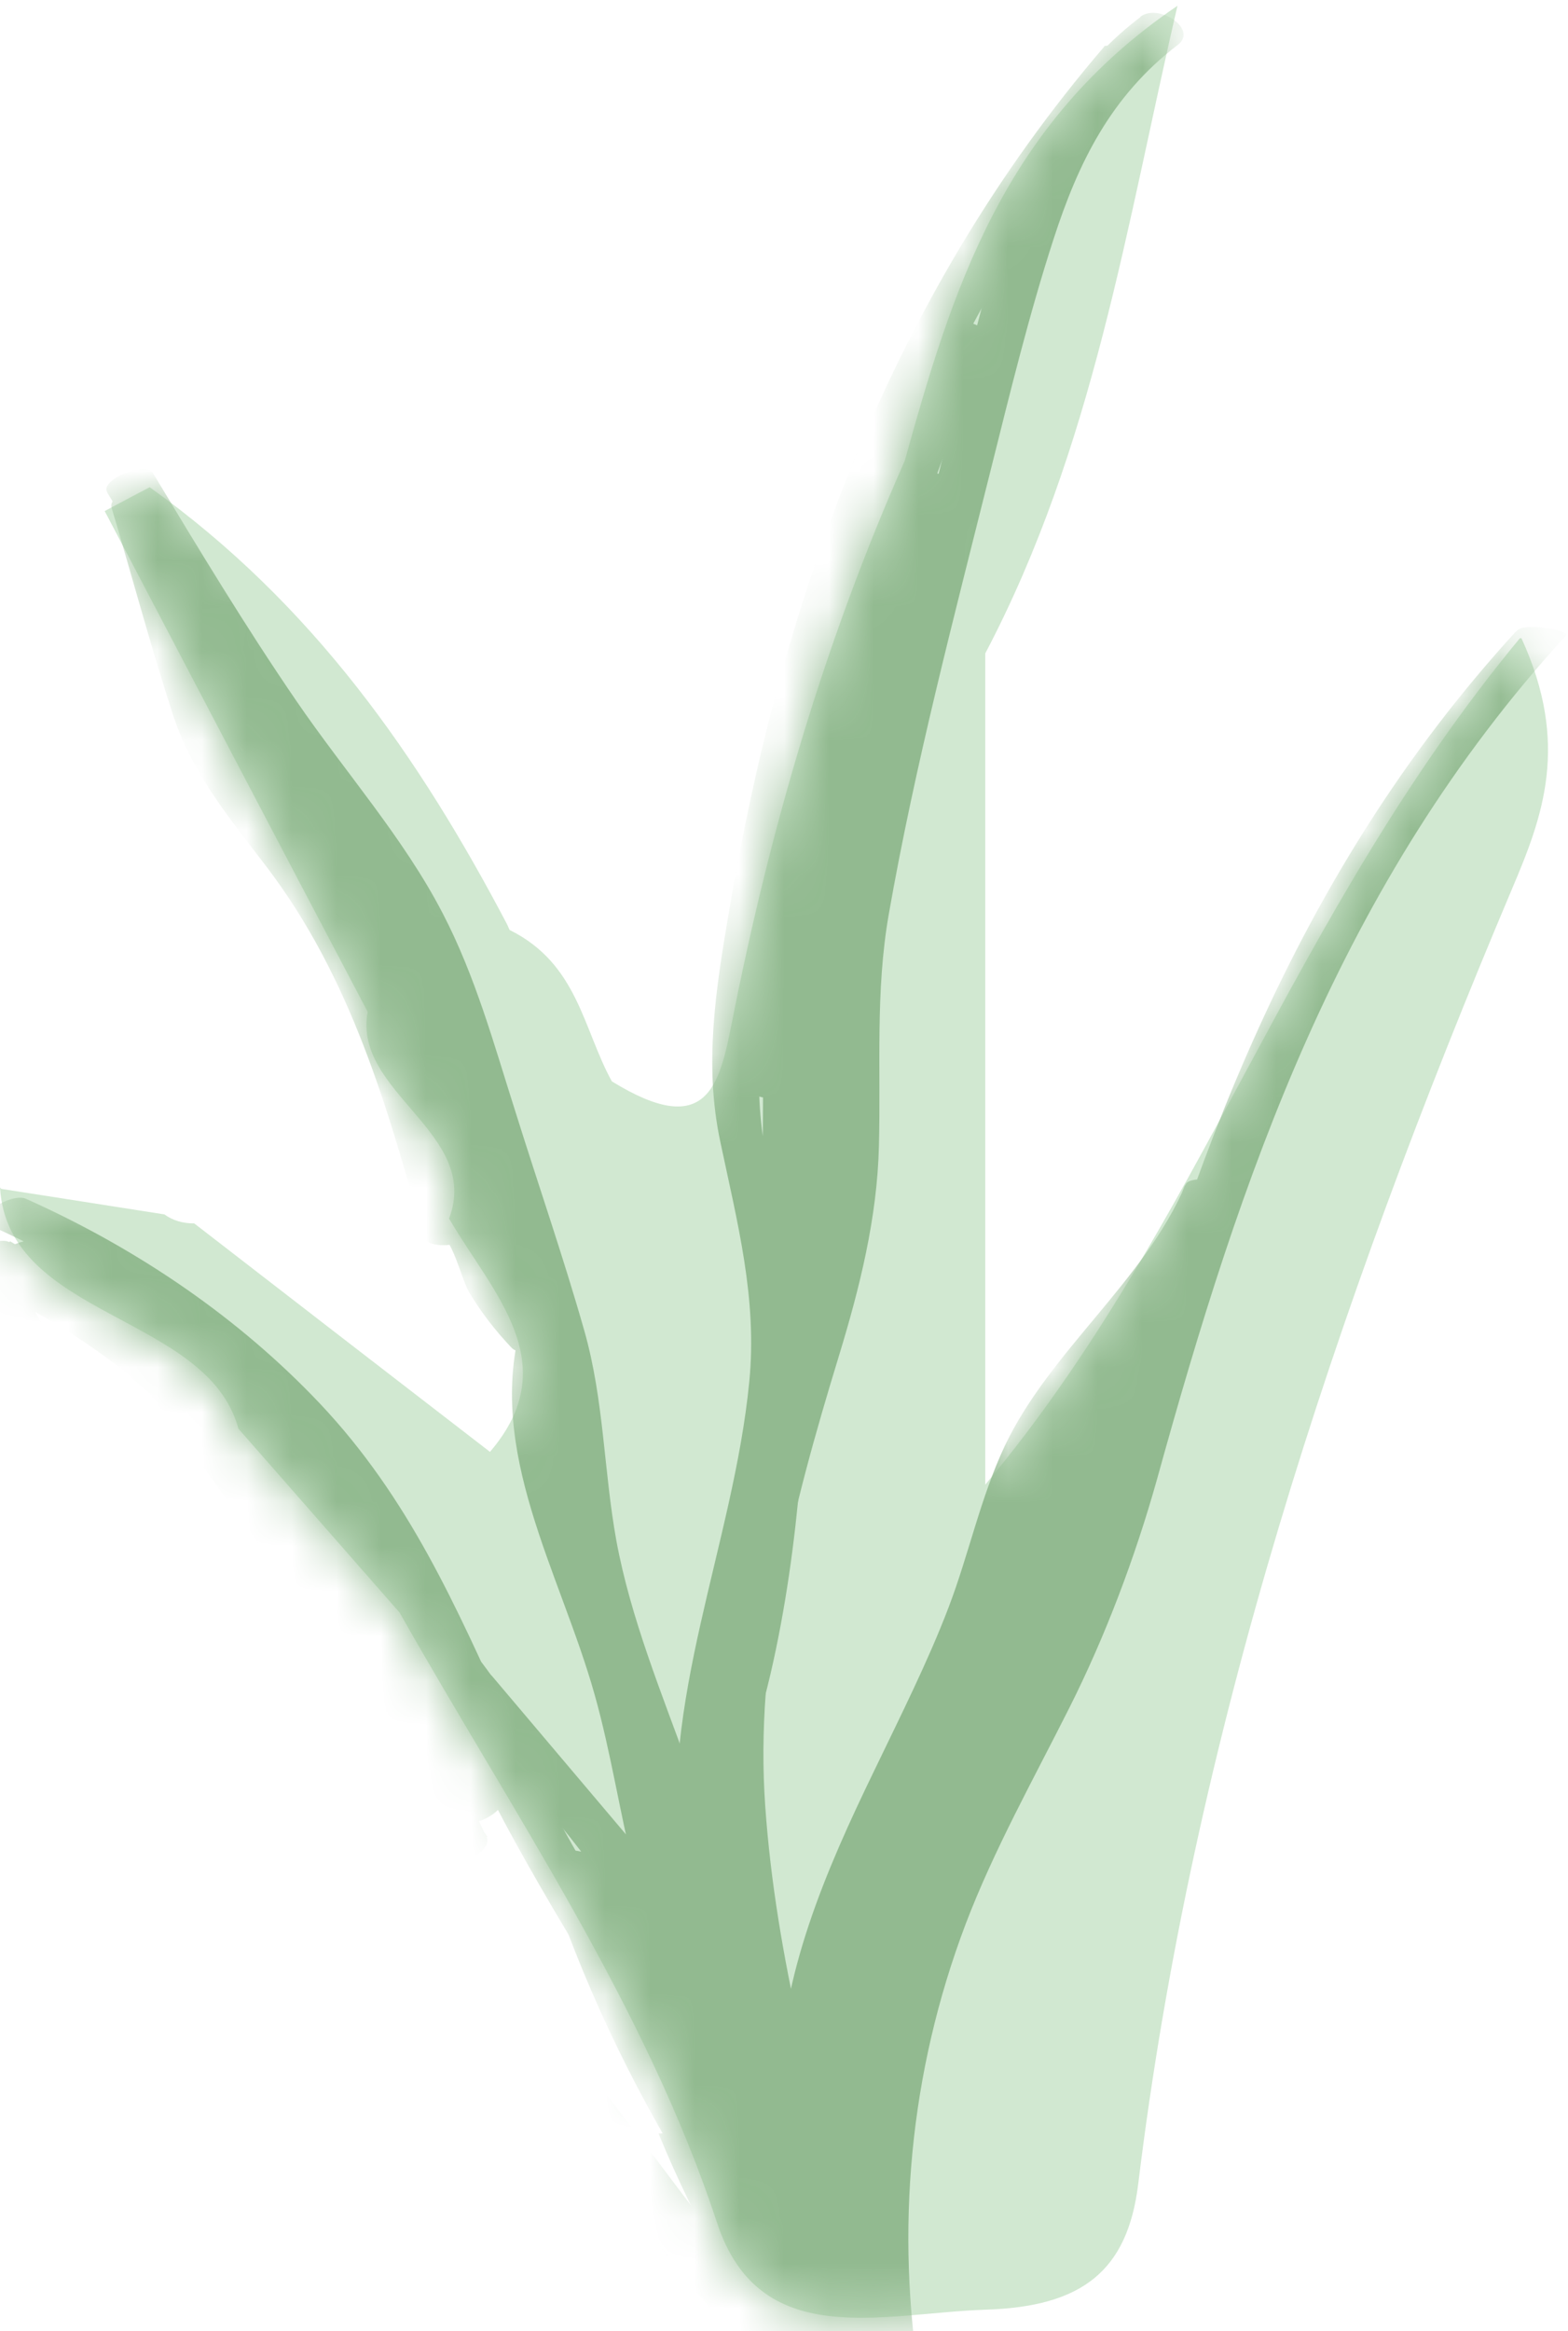 <svg width="35" height="52" viewBox="0 0 35 52" fill="none" xmlns="http://www.w3.org/2000/svg">
<path d="M33.925 14.237C28.766 20.474 26.84 27.32 21.992 33.118V14.576C24.412 9.974 25.142 5.024 26.283 0.129C22.376 2.773 21.244 6.512 20.194 10.282C18.395 14.338 17.181 18.524 16.341 22.787C16.058 24.221 15.785 25.431 13.657 24.121C13.009 22.941 12.9 21.5 11.375 20.744L11.32 20.621C9.367 16.905 6.993 13.474 3.341 10.868C3.004 11.046 2.666 11.223 2.337 11.4C4.291 15.124 6.244 18.848 8.207 22.571C7.869 24.375 10.745 25.27 10.024 27.182C10.983 28.831 12.635 30.404 10.937 32.386C8.737 30.689 6.537 28.993 4.336 27.29C4.081 27.29 3.862 27.228 3.67 27.089C2.456 26.896 1.242 26.711 0.027 26.519L0 26.488C0.173 29.41 4.629 29.309 5.322 31.869C6.518 33.234 7.723 34.606 8.919 35.97C11.448 40.442 14.415 44.752 16.004 49.578C16.953 52.461 19.674 51.598 22.011 51.52C24.156 51.451 25.169 50.657 25.407 48.714C26.621 38.769 29.78 29.217 33.751 19.827C34.436 18.215 35.047 16.604 33.961 14.237H33.925Z" fill="#D1E8D1"/>
<mask id="mask0_2_124318" style="mask-type:luminance" maskUnits="userSpaceOnUse" x="0" y="0" width="35" height="52">
<path d="M33.925 14.237C28.766 20.474 26.84 27.32 21.992 33.118V14.576C24.412 9.974 25.142 5.024 26.283 0.129C22.376 2.773 21.244 6.512 20.194 10.282C18.395 14.338 17.181 18.524 16.341 22.787C16.058 24.221 15.785 25.431 13.657 24.121C13.009 22.941 12.9 21.5 11.375 20.744L11.32 20.621C9.367 16.905 6.993 13.474 3.341 10.868C3.004 11.046 2.666 11.223 2.337 11.4C4.291 15.124 6.244 18.848 8.207 22.571C7.869 24.375 10.745 25.27 10.024 27.182C10.983 28.831 12.635 30.404 10.937 32.386C8.737 30.689 6.537 28.993 4.336 27.29C4.081 27.29 3.862 27.228 3.67 27.089C2.456 26.896 1.242 26.711 0.027 26.519L0 26.488C0.173 29.41 4.629 29.309 5.322 31.869C6.518 33.234 7.723 34.606 8.919 35.97C11.448 40.442 14.415 44.752 16.004 49.578C16.953 52.461 19.674 51.598 22.011 51.52C24.156 51.451 25.169 50.657 25.407 48.714C26.621 38.769 29.78 29.217 33.751 19.827C34.436 18.215 35.047 16.604 33.961 14.237H33.925Z" fill="white"/>
</mask>
<g mask="url(#mask0_2_124318)">
<path d="M2.392 10.984C3.296 12.479 4.199 13.975 5.176 15.44C6.153 16.905 7.176 18.154 8.107 19.549C9.987 22.363 10.654 25.763 11.631 28.862C12.169 30.574 12.388 32.216 12.598 33.966C12.79 35.562 13.356 37.104 13.904 38.63C15.063 41.86 16.223 45.091 17.492 48.298C18.943 51.968 20.532 55.591 22.376 59.13C22.522 59.407 23.554 58.991 23.398 58.706C20.139 52.469 17.711 45.962 15.374 39.44C14.771 37.774 14.077 36.094 13.758 34.367C13.475 32.802 13.484 31.244 13.046 29.695C12.58 28.053 12.014 26.426 11.503 24.792C11.028 23.304 10.617 21.785 9.878 20.366C9.011 18.693 7.696 17.213 6.619 15.64C5.478 13.975 4.446 12.264 3.414 10.552C3.25 10.274 2.228 10.706 2.392 10.976V10.984Z" fill="#92BA90"/>
<path d="M-0.292 27.305C2.301 28.461 4.574 30.049 6.363 32.008C8.253 34.074 9.23 36.41 10.344 38.815C12.653 43.834 16.488 48.306 18.012 53.579L19.016 53.147C16.99 51.482 15.575 49.346 14.041 47.373C12.343 45.183 10.645 43.001 8.956 40.812C5.715 36.633 2.438 32.517 0.055 27.922L-0.867 28.461C0.931 29.224 2.501 30.227 3.843 31.507L4.82 31.013C3.57 29.849 2.237 28.747 0.822 27.721C0.548 27.521 -0.383 28.06 -0.046 28.307C1.643 29.541 3.259 30.828 4.811 32.177L5.788 31.684C4.072 30.211 2.228 28.878 0.228 27.69L-0.639 28.276C2.547 30.111 5.688 32.062 7.86 34.806L8.782 34.267C6.555 32.894 4.738 31.175 3.369 29.155L2.392 29.649C4.245 31.491 5.888 33.457 7.331 35.546L8.308 35.053C7.13 33.835 6.208 32.517 5.505 31.059L4.528 31.553C6.5 33.873 8.481 36.186 10.453 38.507C10.681 38.777 11.64 38.299 11.43 38.013C9.933 35.916 8.289 33.904 6.509 31.969C6.263 31.699 5.304 32.216 5.532 32.462C6.938 33.989 7.778 35.747 8.006 37.674L9.011 37.242L4.738 30.188L3.761 30.682C5.049 32.054 6.235 33.488 7.322 34.983C7.523 35.261 8.49 34.783 8.299 34.49C7.486 33.249 6.591 32.054 5.605 30.905C5.377 30.635 4.446 31.098 4.629 31.399C6.546 34.698 8.308 38.052 9.905 41.467L10.882 40.974C9.449 38.915 8.025 36.842 7.313 34.513L6.308 34.945C7.568 36.872 8.709 38.838 9.741 40.858L10.718 40.365C9.851 39.085 9.175 37.744 8.673 36.325L7.696 36.818C8.755 37.975 9.595 39.216 10.234 40.573L11.211 40.08C8.764 36.703 6.308 33.326 3.862 29.942L2.94 30.481L3.962 31.129C4.254 31.314 5.167 30.797 4.829 30.543C4.044 29.942 3.36 29.294 2.73 28.577L1.808 29.117C3.004 29.888 4.145 30.712 5.222 31.599L6.144 31.059L3.542 29.001C3.287 28.793 2.346 29.325 2.675 29.587C3.652 30.366 4.528 31.221 5.313 32.146C5.551 32.424 6.509 31.915 6.29 31.653C5.478 30.689 4.565 29.818 3.542 29.001L2.675 29.587L5.277 31.645C5.532 31.846 6.436 31.298 6.199 31.106C5.085 30.188 3.907 29.332 2.675 28.538C2.419 28.377 1.534 28.824 1.753 29.078C2.41 29.826 3.14 30.504 3.962 31.137L4.829 30.551L3.807 29.903C3.551 29.741 2.684 30.173 2.885 30.443C5.332 33.819 7.787 37.196 10.234 40.581C10.444 40.866 11.357 40.396 11.211 40.087C10.572 38.73 9.732 37.481 8.673 36.333C8.417 36.055 7.586 36.51 7.696 36.826C8.189 38.245 8.874 39.586 9.741 40.866C9.933 41.151 10.882 40.681 10.718 40.373C9.686 38.353 8.545 36.379 7.285 34.459C7.112 34.19 6.208 34.629 6.281 34.891C7.002 37.266 8.426 39.378 9.887 41.483C10.088 41.768 11.01 41.298 10.864 40.989C9.257 37.574 7.495 34.22 5.587 30.921L4.61 31.414C5.596 32.563 6.491 33.758 7.303 34.999L8.28 34.506C7.203 33.01 6.016 31.576 4.72 30.204C4.473 29.942 3.56 30.396 3.743 30.697C5.167 33.048 6.591 35.4 8.016 37.751C8.189 38.044 9.047 37.582 9.02 37.319C8.782 35.354 7.942 33.542 6.5 31.985L5.523 32.478C7.303 34.413 8.938 36.425 10.444 38.522L11.421 38.029C9.449 35.708 7.468 33.395 5.496 31.075C5.258 30.805 4.364 31.26 4.519 31.568C5.222 33.018 6.153 34.344 7.322 35.562C7.568 35.816 8.499 35.361 8.299 35.068C6.865 32.979 5.213 31.013 3.36 29.171C3.104 28.924 2.182 29.371 2.383 29.664C3.78 31.722 5.642 33.472 7.906 34.868C8.162 35.022 9.038 34.598 8.828 34.328C6.628 31.553 3.451 29.572 0.219 27.713C-0.091 27.536 -1.004 28.091 -0.648 28.299C1.306 29.463 3.131 30.759 4.802 32.2C5.094 32.455 6.025 31.915 5.779 31.707C4.19 30.327 2.538 29.009 0.813 27.752L-0.055 28.338C1.315 29.34 2.611 30.404 3.834 31.537C4.108 31.799 5.049 31.268 4.811 31.044C3.442 29.741 1.835 28.693 -0.009 27.906C-0.292 27.783 -1.096 28.13 -0.931 28.446C1.452 33.041 4.729 37.158 7.97 41.336C9.622 43.472 11.275 45.607 12.936 47.735C14.598 49.863 15.967 51.968 18.04 53.671C18.286 53.872 19.126 53.548 19.044 53.24C17.501 47.912 13.657 43.418 11.329 38.353C10.179 35.847 9.148 33.434 7.139 31.306C5.35 29.417 3.113 27.875 0.584 26.742C0.246 26.588 -0.639 27.166 -0.283 27.328L-0.292 27.305Z" fill="#92BA90"/>
<path d="M1.26 28.307C1.26 28.307 1.324 28.33 1.351 28.346C1.369 28.346 1.378 28.361 1.397 28.361C1.324 28.33 1.315 28.323 1.36 28.346C1.415 28.369 1.461 28.392 1.506 28.423C1.552 28.454 1.607 28.477 1.652 28.508C1.68 28.523 1.707 28.538 1.735 28.554C1.744 28.562 1.762 28.569 1.771 28.577C1.725 28.546 1.716 28.546 1.744 28.562C1.935 28.693 2.109 28.839 2.255 29.001H3.268C2.821 28.538 2.228 28.192 1.588 27.96C1.388 27.891 1.123 27.829 0.904 27.868C0.849 27.875 0.785 27.891 0.739 27.922C0.676 27.968 0.712 28.03 0.758 28.068C1.205 28.454 1.661 28.839 2.109 29.225C2.191 29.294 2.319 29.34 2.419 29.363C2.556 29.402 2.711 29.425 2.857 29.425C2.94 29.425 3.086 29.425 3.14 29.363C3.186 29.309 3.177 29.263 3.122 29.217C2.675 28.831 2.218 28.446 1.771 28.061L0.949 28.168C1.013 28.192 1.086 28.215 1.15 28.245C1.187 28.261 1.223 28.276 1.26 28.292C1.315 28.315 1.232 28.276 1.223 28.276C1.242 28.276 1.26 28.292 1.278 28.299C1.406 28.361 1.534 28.43 1.661 28.508C1.671 28.515 1.689 28.523 1.698 28.531C1.753 28.569 1.652 28.5 1.689 28.531C1.716 28.554 1.744 28.569 1.771 28.592C1.826 28.631 1.881 28.677 1.935 28.716C2.045 28.808 2.154 28.901 2.255 29.001C2.319 29.07 2.474 29.117 2.565 29.14C2.702 29.178 2.857 29.201 3.004 29.201C3.086 29.201 3.232 29.201 3.287 29.14C3.341 29.086 3.314 29.047 3.268 28.993C2.912 28.608 2.428 28.315 1.908 28.107C1.78 28.053 1.625 28.022 1.479 28.014C1.378 28.006 1.223 27.999 1.123 28.037C1.068 28.061 0.995 28.099 1.032 28.168C1.077 28.245 1.178 28.292 1.26 28.323V28.307Z" fill="#92BA90"/>
<path d="M9.86 37.335L15.118 43.549L16.259 43.603L13.11 40.11C12.927 39.91 12.042 40.141 11.969 40.056C14.032 42.523 15.785 45.153 17.209 47.92L18.35 47.974C16.515 46.193 14.999 44.227 13.813 42.099L12.671 42.045C14.507 44.883 16.177 47.797 17.693 50.765L18.834 50.819C16.907 48.036 15.1 45.206 13.402 42.323C13.32 42.184 13.238 42.045 13.165 41.914C13.073 41.583 12.799 41.437 12.334 41.46C12.507 41.598 12.653 41.76 12.754 41.938C12.845 42.092 12.927 42.254 13 42.416C13.384 43.179 13.74 43.958 14.087 44.736C14.78 46.294 15.392 47.874 15.949 49.47L17.09 49.524C15.657 47.365 14.507 45.091 13.648 42.716L12.507 42.662C14.543 46.155 16.223 49.786 17.538 53.525L18.679 53.579C17.729 51.598 16.78 49.616 15.839 47.643C15.748 47.458 14.707 47.612 14.698 47.589C15.547 49.655 16.661 51.613 18.049 53.456C18.149 53.594 19.19 53.533 19.19 53.51C18.834 52.13 18.478 50.757 18.113 49.377L16.971 49.323C17.601 50.356 18.058 51.428 18.35 52.561L19.491 52.615C19.089 51.829 18.806 51.027 18.624 50.187L17.483 50.133L18.651 52.453C18.752 52.654 19.774 52.461 19.792 52.507L18.624 50.187C18.542 50.033 17.483 50.11 17.483 50.133C17.665 50.973 17.948 51.775 18.35 52.561C18.432 52.723 19.491 52.631 19.491 52.615C19.208 51.482 18.752 50.41 18.113 49.377C18.021 49.223 16.971 49.308 16.971 49.323C17.328 50.703 17.683 52.076 18.049 53.456L19.19 53.51C17.802 51.667 16.688 49.701 15.839 47.643L14.698 47.589C15.648 49.57 16.597 51.551 17.538 53.525C17.62 53.702 18.669 53.571 18.679 53.579C17.373 49.84 15.684 46.216 13.648 42.716C13.548 42.547 12.516 42.67 12.507 42.662C13.365 45.029 14.516 47.303 15.949 49.47C16.058 49.632 17.09 49.516 17.09 49.524C16.378 47.481 15.556 45.461 14.625 43.48C14.333 42.863 14.068 41.799 13.338 41.429C12.918 41.213 12.343 41.236 11.868 41.275C11.896 41.275 11.686 41.29 11.695 41.313C13.548 44.528 15.547 47.681 17.683 50.773C17.811 50.958 18.806 50.788 18.825 50.827C17.309 47.858 15.639 44.944 13.804 42.107C13.676 41.914 12.69 42.107 12.662 42.053C13.849 44.181 15.374 46.155 17.2 47.928C17.346 48.067 18.332 47.959 18.341 47.982C16.917 45.214 15.164 42.585 13.101 40.118L11.96 40.064L15.109 43.557C15.292 43.757 16.177 43.518 16.25 43.611L10.992 37.397C10.818 37.188 9.924 37.435 9.851 37.343L9.86 37.335Z" fill="#92BA90"/>
<path d="M2.492 11.331C2.948 12.857 3.359 14.399 3.852 15.918C4.281 17.236 5.076 18.192 5.943 19.326C7.842 21.816 8.663 24.745 9.458 27.59L10.535 27.313L10.407 27.428H9.741C10.115 27.629 10.279 28.484 10.471 28.824C10.736 29.271 11.055 29.679 11.42 30.065C11.639 30.296 12.635 30.15 12.498 29.787C10.489 24.452 8.061 19.233 5.249 14.168L4.172 14.445C6.856 17.737 8.408 21.507 9.494 25.362C9.604 25.74 10.717 25.532 10.608 25.154C9.503 21.245 7.924 17.421 5.203 14.098C4.993 13.836 3.953 14.06 4.126 14.376C6.947 19.449 9.366 24.66 11.375 29.995L12.452 29.718C11.977 29.209 11.576 28.662 11.293 28.053C11.156 27.752 11.11 27.32 10.827 27.081C10.407 26.727 9.64 26.919 9.403 27.336C9.357 27.413 9.339 27.49 9.403 27.559L9.494 27.66C9.722 27.898 10.672 27.752 10.571 27.382C9.814 24.684 9.038 21.939 7.376 19.526C6.527 18.285 5.486 17.267 5.021 15.856C4.491 14.291 4.071 12.695 3.606 11.123C3.496 10.745 2.382 10.961 2.492 11.331Z" fill="#92BA90"/>
<path d="M11.649 29.494C10.827 32.362 12.507 35.068 13.274 37.805C14.004 40.396 14.059 43.171 15.839 45.461C15.967 45.623 16.934 45.122 16.834 44.983C15.109 42.77 14.999 40.095 14.333 37.582C13.593 34.783 11.804 32.023 12.635 29.093C12.662 29.009 11.713 29.248 11.639 29.494H11.649Z" fill="#92BA90"/>
<path d="M25.452 0.384C22.969 2.265 22.366 5.194 21.663 7.816C20.741 11.254 19.947 14.723 19.171 18.185C18.806 19.819 18.514 21.438 18.523 23.111C18.532 24.992 18.523 26.781 18.039 28.623C17.181 31.908 15.967 34.984 15.948 38.384C15.93 42.385 16.971 46.309 18.085 50.172C18.212 50.611 19.308 50.796 19.162 50.256C18.222 46.98 17.318 43.665 17.081 40.288C16.843 36.911 17.692 33.627 18.715 30.281C19.189 28.732 19.582 27.166 19.619 25.555C19.664 23.828 19.536 22.124 19.838 20.398C20.422 17.067 21.298 13.752 22.12 10.46C22.549 8.748 22.969 7.021 23.517 5.333C24.064 3.645 24.786 2.149 26.292 1C26.748 0.653 25.863 0.06 25.452 0.376V0.384Z" fill="#92BA90"/>
<path d="M24.649 1.039C19.792 6.697 17.419 13.513 16.268 20.359C15.976 22.07 15.711 23.743 16.077 25.462C16.46 27.282 16.907 28.962 16.725 30.82C16.369 34.459 14.698 37.959 15.182 41.652C15.209 41.845 16.232 42.015 16.232 42.038C16.268 40.426 16.834 38.9 17.2 37.335C17.537 35.878 17.738 34.405 17.866 32.925C18.14 29.826 18.058 26.719 18.103 23.62C18.176 18.069 18.715 12.333 22.075 7.422L21.025 7.037C19.975 9.912 18.907 12.788 17.893 15.671C16.88 18.555 16.122 21.276 16.36 24.19C16.378 24.398 17.4 24.537 17.41 24.576C17.318 22.224 18.076 19.973 18.907 17.753C19.738 15.533 20.669 13.158 21.582 10.868L20.532 10.483C18.889 15.101 17.948 19.865 17.702 24.676L18.752 25.061L18.688 21.307L17.638 20.921C17.729 22.24 17.775 23.558 17.747 24.876C17.738 25.501 17.702 26.133 17.665 26.758C17.638 27.174 17.747 28.091 17.346 28.377L18.332 28.708L18.35 28.592C18.259 28.608 17.656 28.137 17.355 28.192L17.273 28.207H17.245C17.245 28.361 17.245 28.353 17.391 28.43C17.537 28.508 18.231 28.87 18.377 28.762C18.779 28.469 18.651 27.752 18.688 27.328C18.733 26.642 18.77 25.948 18.788 25.262C18.815 23.944 18.77 22.625 18.678 21.307C18.66 21.099 17.638 20.96 17.629 20.921L17.692 24.676C17.692 24.869 18.742 25.038 18.742 25.061C18.98 20.243 19.929 15.486 21.573 10.868C21.618 10.753 20.55 10.421 20.523 10.483C19.61 12.773 18.715 15.07 17.848 17.367C16.98 19.665 16.259 21.839 16.351 24.19L17.4 24.576C17.163 21.662 17.957 18.832 18.934 16.057C19.911 13.281 21.025 10.298 22.065 7.422C22.102 7.33 21.079 6.952 21.016 7.037C17.656 11.948 17.127 17.683 17.044 23.234C16.999 26.334 17.081 29.448 16.807 32.54C16.679 34.02 16.469 35.492 16.14 36.95C15.784 38.514 15.209 40.041 15.173 41.652L16.223 42.038C15.739 38.345 17.41 34.845 17.765 31.206C17.948 29.348 17.501 27.667 17.117 25.848C16.752 24.129 17.026 22.456 17.309 20.744C18.459 13.898 20.833 7.083 25.69 1.424C25.708 1.401 24.75 0.915 24.64 1.039H24.649Z" fill="#92BA90"/>
<path d="M33.833 14.091C28.849 19.534 26.548 26.033 24.75 32.632C24.275 34.39 23.682 36.094 22.86 37.759C22.038 39.424 21.18 40.92 20.523 42.562C19.163 45.977 18.797 49.616 19.373 53.178H20.495C19.08 51.019 18.378 48.568 18.524 46.093C18.67 43.618 19.71 41.436 20.788 39.231C21.317 38.137 21.865 37.05 22.294 35.924C22.75 34.729 23.006 33.48 23.554 32.308C24.549 30.196 26.667 28.631 27.589 26.48L26.448 26.441C25.069 29.864 23.691 33.287 22.321 36.718L23.462 36.757C24.102 34.937 24.631 33.102 25.06 31.237C25.097 31.082 24.019 30.998 23.919 31.198C23.49 32.069 23.061 32.941 22.641 33.812C22.604 33.897 23.663 34.089 23.782 33.85C24.22 32.964 24.595 32.062 24.914 31.137C24.96 31.005 23.901 30.905 23.8 31.059C23.344 31.707 22.997 32.378 22.741 33.095C22.696 33.226 23.764 33.334 23.883 33.133C24.54 32.085 25.161 31.029 25.754 29.957C25.8 29.864 24.768 29.71 24.64 29.88C23.846 30.898 23.143 31.938 22.504 33.025C22.44 33.141 23.472 33.218 23.618 33.102C24.019 32.786 24.257 32.47 24.43 32.038C24.476 31.931 23.408 31.784 23.289 32C22.486 33.488 21.81 35.014 21.271 36.579C21.226 36.703 22.303 36.834 22.413 36.618L24.074 33.318L22.933 33.28C21.984 35.323 21.144 37.389 20.413 39.494C20.368 39.617 21.445 39.748 21.555 39.532L23.371 35.893C23.417 35.808 22.358 35.623 22.23 35.855C20.842 38.283 19.564 40.75 18.396 43.256L19.537 43.294C20.359 41.213 21.472 39.247 22.869 37.397L21.755 37.319C20.267 39.709 19.062 42.207 18.149 44.798C18.104 44.921 19.181 45.052 19.29 44.836L23.262 37.111C23.307 37.034 22.248 36.834 22.12 37.073C20.788 39.494 19.592 41.968 18.542 44.497C18.496 44.597 19.573 44.767 19.683 44.536C21.025 41.637 22.559 38.815 24.293 36.071L23.152 36.032C21.591 38.599 20.24 41.251 19.108 43.973L20.249 44.011C21.08 41.552 22.084 39.139 23.271 36.788L22.13 36.749C20.852 39.37 19.564 41.999 18.286 44.62L19.427 44.659L19.911 42.215L18.77 42.176C18.724 43.718 18.487 45.23 18.04 46.725L19.181 46.764C19.373 45.839 19.436 44.921 19.4 43.98C19.4 43.795 18.286 43.749 18.259 43.942C17.985 45.761 17.629 47.573 17.182 49.37L18.323 49.408C18.295 47.982 18.578 46.609 19.154 45.268L18.012 45.23C18.049 46.864 18.186 48.437 18.076 50.071L19.217 50.11C19.327 47.951 19.637 45.815 20.167 43.695L19.026 43.657C18.706 45.599 18.396 47.542 18.076 49.485C18.049 49.647 19.181 49.732 19.217 49.524C19.509 47.774 19.948 46.047 20.532 44.351L19.391 44.312L18.496 48.568C18.469 48.714 19.592 48.822 19.637 48.606L20.532 44.351C20.559 44.204 19.464 44.096 19.391 44.312C18.816 46.016 18.378 47.735 18.076 49.485L19.217 49.524C19.537 47.581 19.847 45.638 20.167 43.695C20.194 43.541 19.08 43.449 19.026 43.657C18.505 45.769 18.186 47.905 18.076 50.071C18.076 50.256 19.199 50.302 19.217 50.11C19.327 48.475 19.19 46.902 19.154 45.268C19.154 45.075 18.095 45.044 18.012 45.23C17.428 46.571 17.154 47.935 17.182 49.37C17.182 49.554 18.277 49.601 18.323 49.408C18.77 47.612 19.126 45.8 19.4 43.98L18.259 43.942C18.295 44.883 18.231 45.8 18.04 46.725C18.012 46.872 19.117 46.98 19.181 46.764C19.628 45.268 19.866 43.757 19.911 42.215C19.911 42.038 18.807 41.976 18.77 42.176L18.286 44.62C18.259 44.782 19.327 44.859 19.427 44.659C20.706 42.038 21.993 39.409 23.271 36.788C23.316 36.703 22.248 36.51 22.13 36.749C20.943 39.1 19.939 41.514 19.108 43.973C19.071 44.096 20.158 44.235 20.249 44.011C21.381 41.29 22.732 38.638 24.293 36.071C24.33 36.009 23.298 35.793 23.152 36.032C21.427 38.777 19.884 41.598 18.542 44.497L19.683 44.536C20.733 42.015 21.92 39.54 23.262 37.111L22.12 37.073L18.149 44.798L19.29 44.836C20.203 42.246 21.408 39.748 22.896 37.358C22.942 37.289 21.92 37.096 21.783 37.281C20.368 39.154 19.236 41.143 18.405 43.248C18.359 43.356 19.436 43.518 19.546 43.287C20.724 40.781 22.002 38.314 23.38 35.886L22.239 35.847L20.422 39.486L21.564 39.524C22.285 37.42 23.125 35.346 24.083 33.311C24.129 33.218 23.061 33.033 22.942 33.272L21.281 36.572L22.422 36.61C22.96 35.038 23.636 33.519 24.439 32.031L23.298 31.992C23.134 32.401 22.896 32.702 22.531 32.995L23.645 33.072C24.266 32.008 24.969 30.982 25.736 29.988L24.622 29.911C24.029 30.982 23.408 32.046 22.75 33.087L23.892 33.126C24.138 32.424 24.467 31.784 24.905 31.152L23.791 31.075C23.481 32 23.107 32.902 22.659 33.788L23.8 33.827C24.229 32.956 24.659 32.085 25.078 31.214L23.937 31.175C23.508 33.033 22.979 34.876 22.34 36.695C22.303 36.811 23.39 36.965 23.481 36.734C24.859 33.311 26.238 29.887 27.607 26.457C27.653 26.357 26.567 26.187 26.466 26.418C25.553 28.569 23.435 30.134 22.431 32.247C21.883 33.411 21.628 34.667 21.171 35.862C20.715 37.057 20.094 38.291 19.519 39.486C18.423 41.745 17.428 44.05 17.392 46.525C17.355 48.868 18.085 51.158 19.418 53.201C19.519 53.348 20.569 53.363 20.541 53.201C19.984 49.755 20.295 46.239 21.555 42.917C22.184 41.267 23.061 39.702 23.864 38.106C24.668 36.51 25.334 34.752 25.827 32.995C27.68 26.295 29.89 19.711 34.956 14.175C35.057 14.068 34.034 13.875 33.861 14.068L33.833 14.091Z" fill="#92BA90"/>
</g>
</svg>
